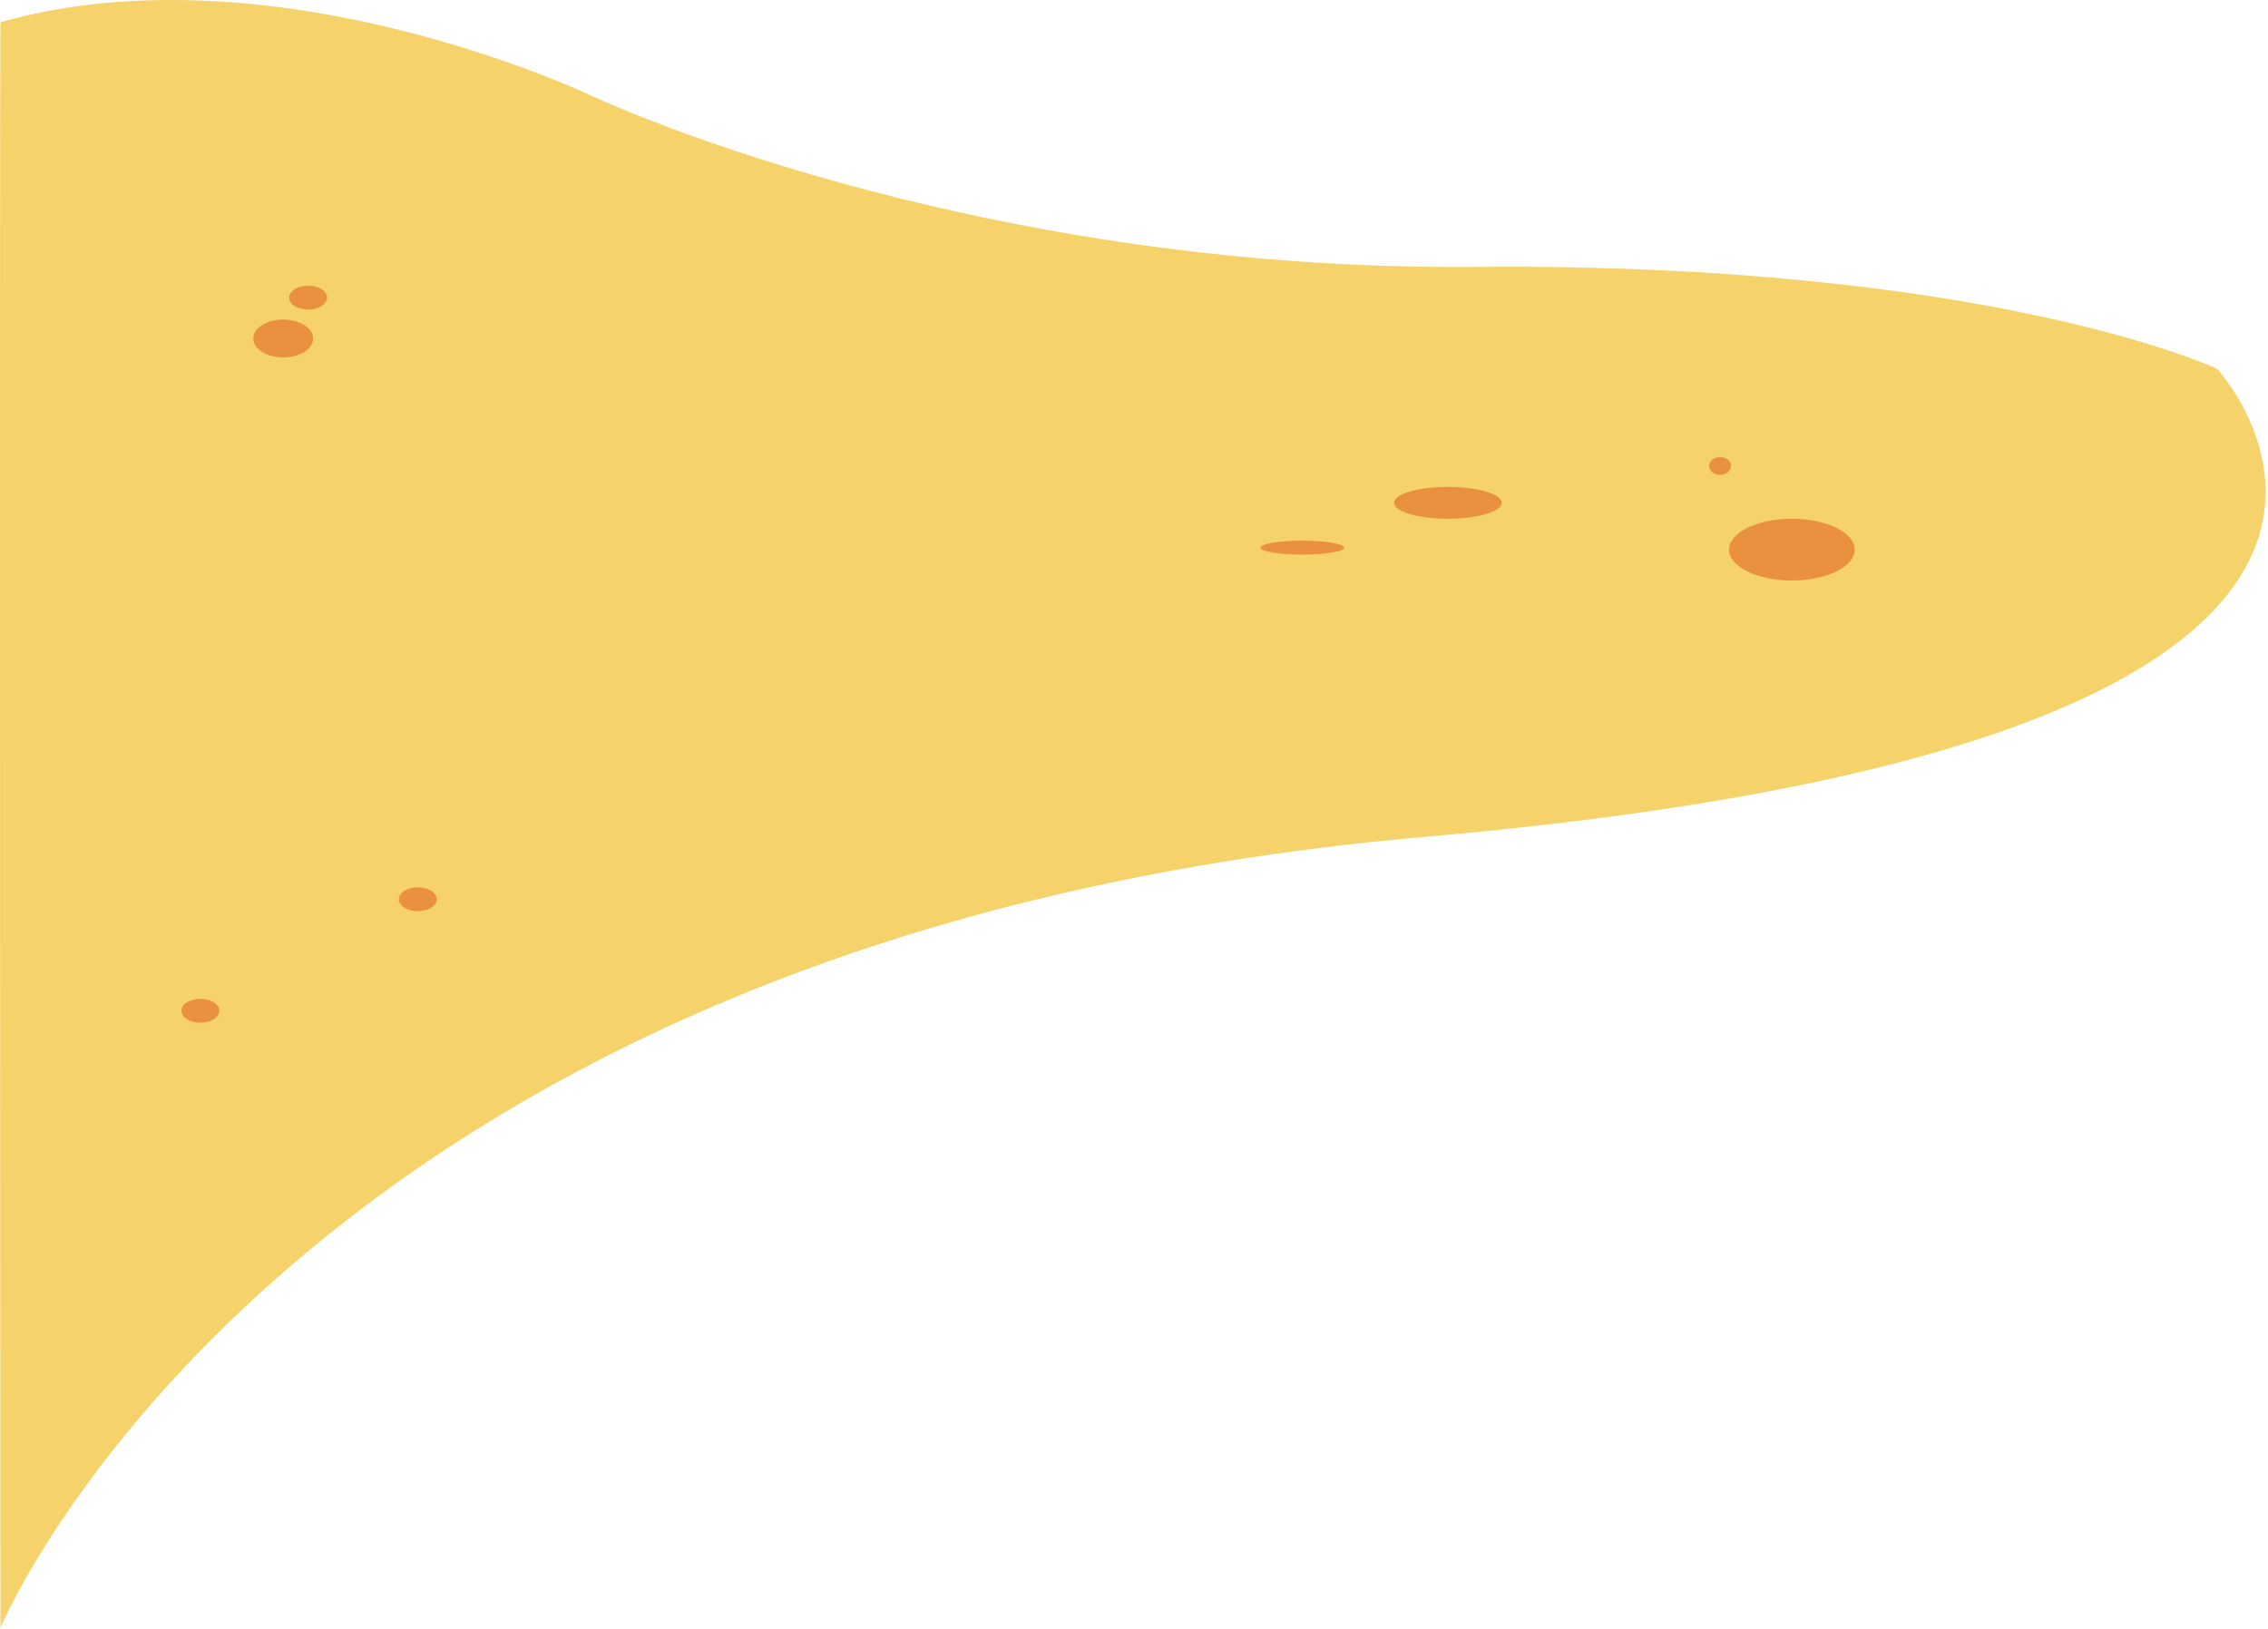 <svg width="845" height="607" viewBox="0 0 845 607" fill="none" xmlns="http://www.w3.org/2000/svg">
<path d="M0.163 606.554C0.163 606.554 107.673 348.755 530.698 311.861C953.723 274.966 826.002 137.409 826.002 137.409C826.002 137.409 741.809 97.817 549.822 99.466C357.836 101.115 219.579 35.327 219.579 35.327C219.579 35.327 101.979 -20.61 0.161 8.291C-0.203 69.155 0.163 606.554 0.163 606.554Z" fill="#F5D26A"/>
<path d="M539.442 181.435C528.362 181.435 519.38 184.094 519.38 187.374C519.38 190.654 528.362 193.313 539.442 193.313C550.521 193.313 559.503 190.654 559.503 187.374C559.503 184.094 550.521 181.435 539.442 181.435Z" fill="#EA913F"/>
<path d="M667.615 193.313C654.688 193.313 644.209 198.464 644.209 204.819C644.209 211.174 654.688 216.326 667.615 216.326C680.541 216.326 691.021 211.174 691.021 204.819C691.021 198.464 680.541 193.313 667.615 193.313Z" fill="#EA913F"/>
<path d="M105.511 119.079C99.355 119.079 94.365 122.236 94.365 126.131C94.365 130.026 99.355 133.183 105.511 133.183C111.666 133.183 116.656 130.026 116.656 126.131C116.656 122.236 111.666 119.079 105.511 119.079Z" fill="#EA913F"/>
<path d="M640.865 170.3C638.608 170.3 636.779 171.796 636.779 173.641C636.779 175.486 638.608 176.981 640.865 176.981C643.122 176.981 644.952 175.486 644.952 173.641C644.952 171.796 643.122 170.3 640.865 170.3Z" fill="#EA913F"/>
<path d="M114.799 106.459C110.9 106.459 107.74 108.453 107.74 110.913C107.74 113.373 110.9 115.367 114.799 115.367C118.697 115.367 121.857 113.373 121.857 110.913C121.857 108.453 118.697 106.459 114.799 106.459Z" fill="#EA913F"/>
<path d="M155.665 330.647C151.767 330.647 148.607 332.642 148.607 335.102C148.607 337.561 151.767 339.556 155.665 339.556C159.564 339.556 162.724 337.561 162.724 335.102C162.724 332.642 159.564 330.647 155.665 330.647Z" fill="#EA913F"/>
<path d="M74.675 372.219C70.776 372.219 67.616 374.213 67.616 376.673C67.616 379.133 70.776 381.127 74.675 381.127C78.573 381.127 81.733 379.133 81.733 376.673C81.733 374.213 78.573 372.219 74.675 372.219Z" fill="#EA913F"/>
<path d="M485.2 201.479C476.582 201.479 469.596 202.642 469.596 204.077C469.596 205.512 476.582 206.675 485.2 206.675C493.818 206.675 500.804 205.512 500.804 204.077C500.804 202.642 493.818 201.479 485.2 201.479Z" fill="#EA913F"/>
</svg>
